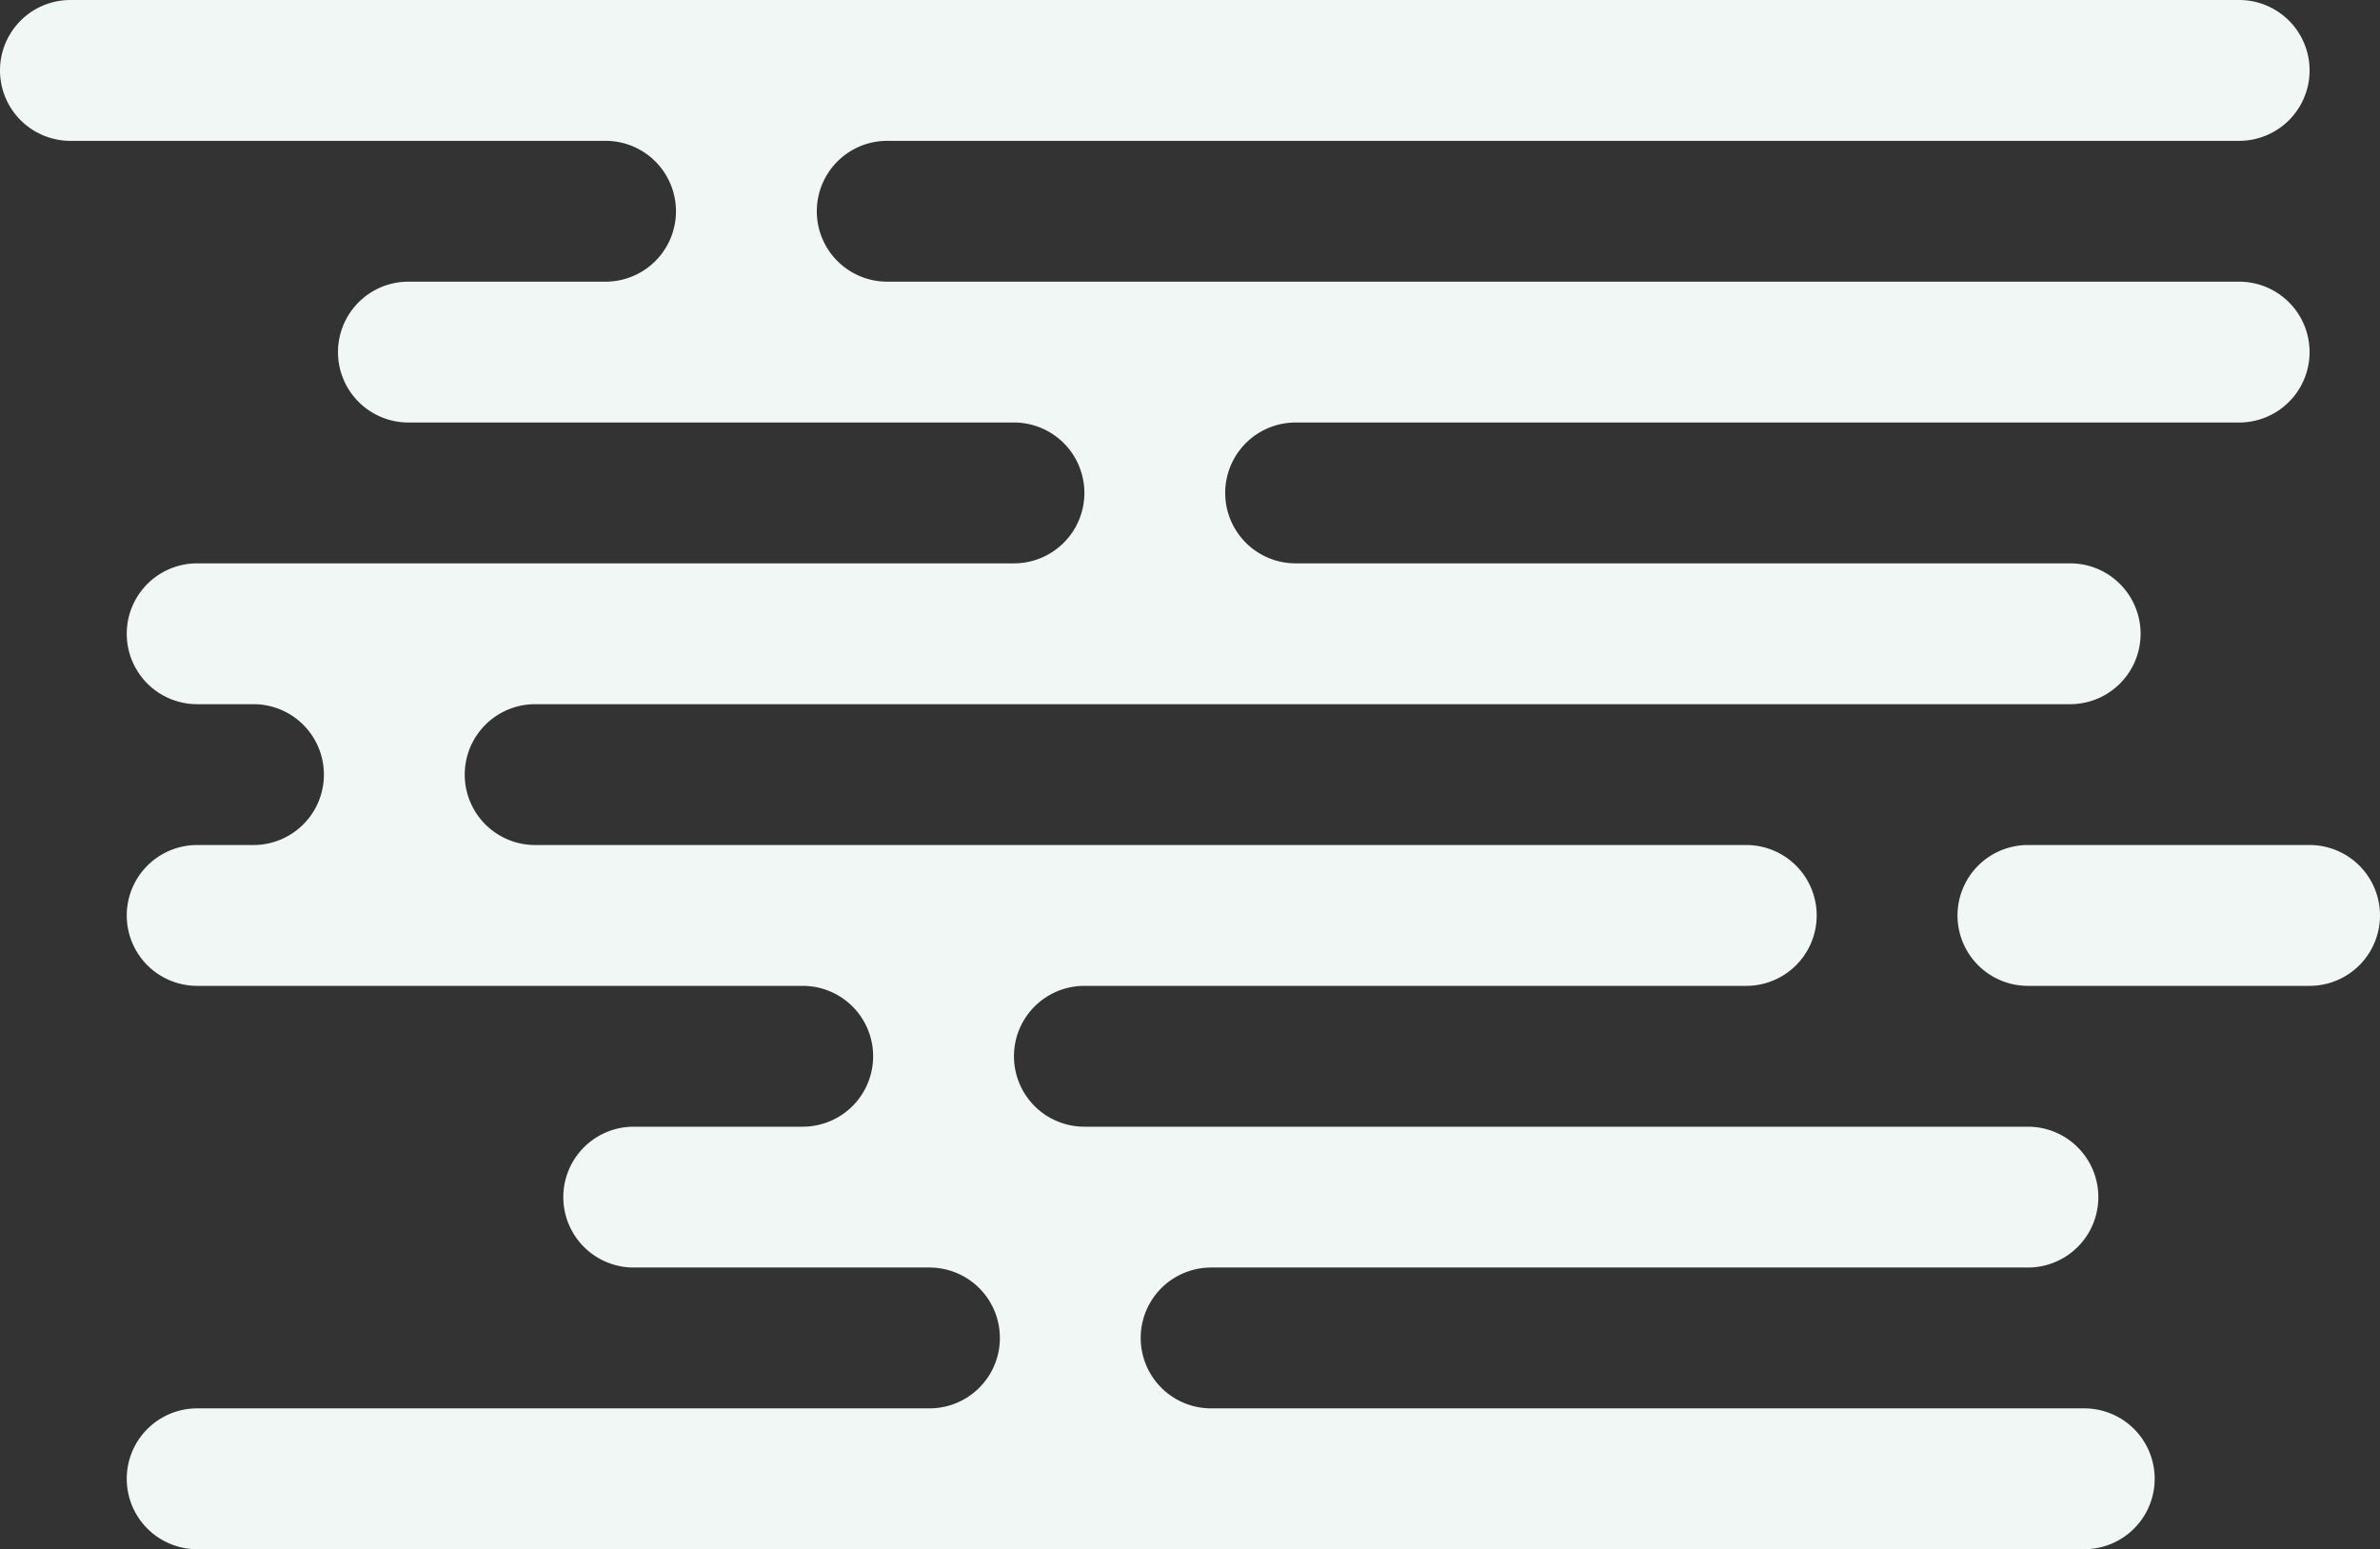 <svg xmlns="http://www.w3.org/2000/svg" width="169" height="110" viewBox="0 0 169 110">
  <rect x="0" y="0" width="169" height="110" fill="#333333" stroke="none"/>
<defs>
    <style>
      .cls-1 {
        fill: #f0f7f5;
        fill-rule: evenodd;
      }
    </style>
  </defs>
  <path id="_4_bg" data-name="4_bg" class="cls-1" d="M293,3554h43a5,5,0,0,1,0,10H324a5,5,0,0,0,0,10h21a5,5,0,0,1,0,10H293a5,5,0,0,0,0,10H427a5,5,0,0,0,0-10H365a5,5,0,0,1,0-10h58a5,5,0,0,0,0-10H356a5,5,0,0,1,0-10h47a5,5,0,1,0,0-10H317a5,5,0,0,1,0-10H426a5,5,0,0,0,0-10H371a5,5,0,0,1,0-10h67a5,5,0,0,0,0-10H342a5,5,0,0,1,0-10h96a5,5,0,0,0,0-10H284a5,5,0,0,0,0,10h38a5,5,0,0,1,0,10H308a5,5,0,0,0,0,10h43a5,5,0,0,1,0,10H293a5,5,0,0,0,0,10h4a5,5,0,0,1,0,10h-4A5,5,0,1,0,293,3554Zm150-10H423a5,5,0,0,0,0,10h20A5,5,0,0,0,443,3544Z" transform="translate(-279 -3484)"/>
</svg>
